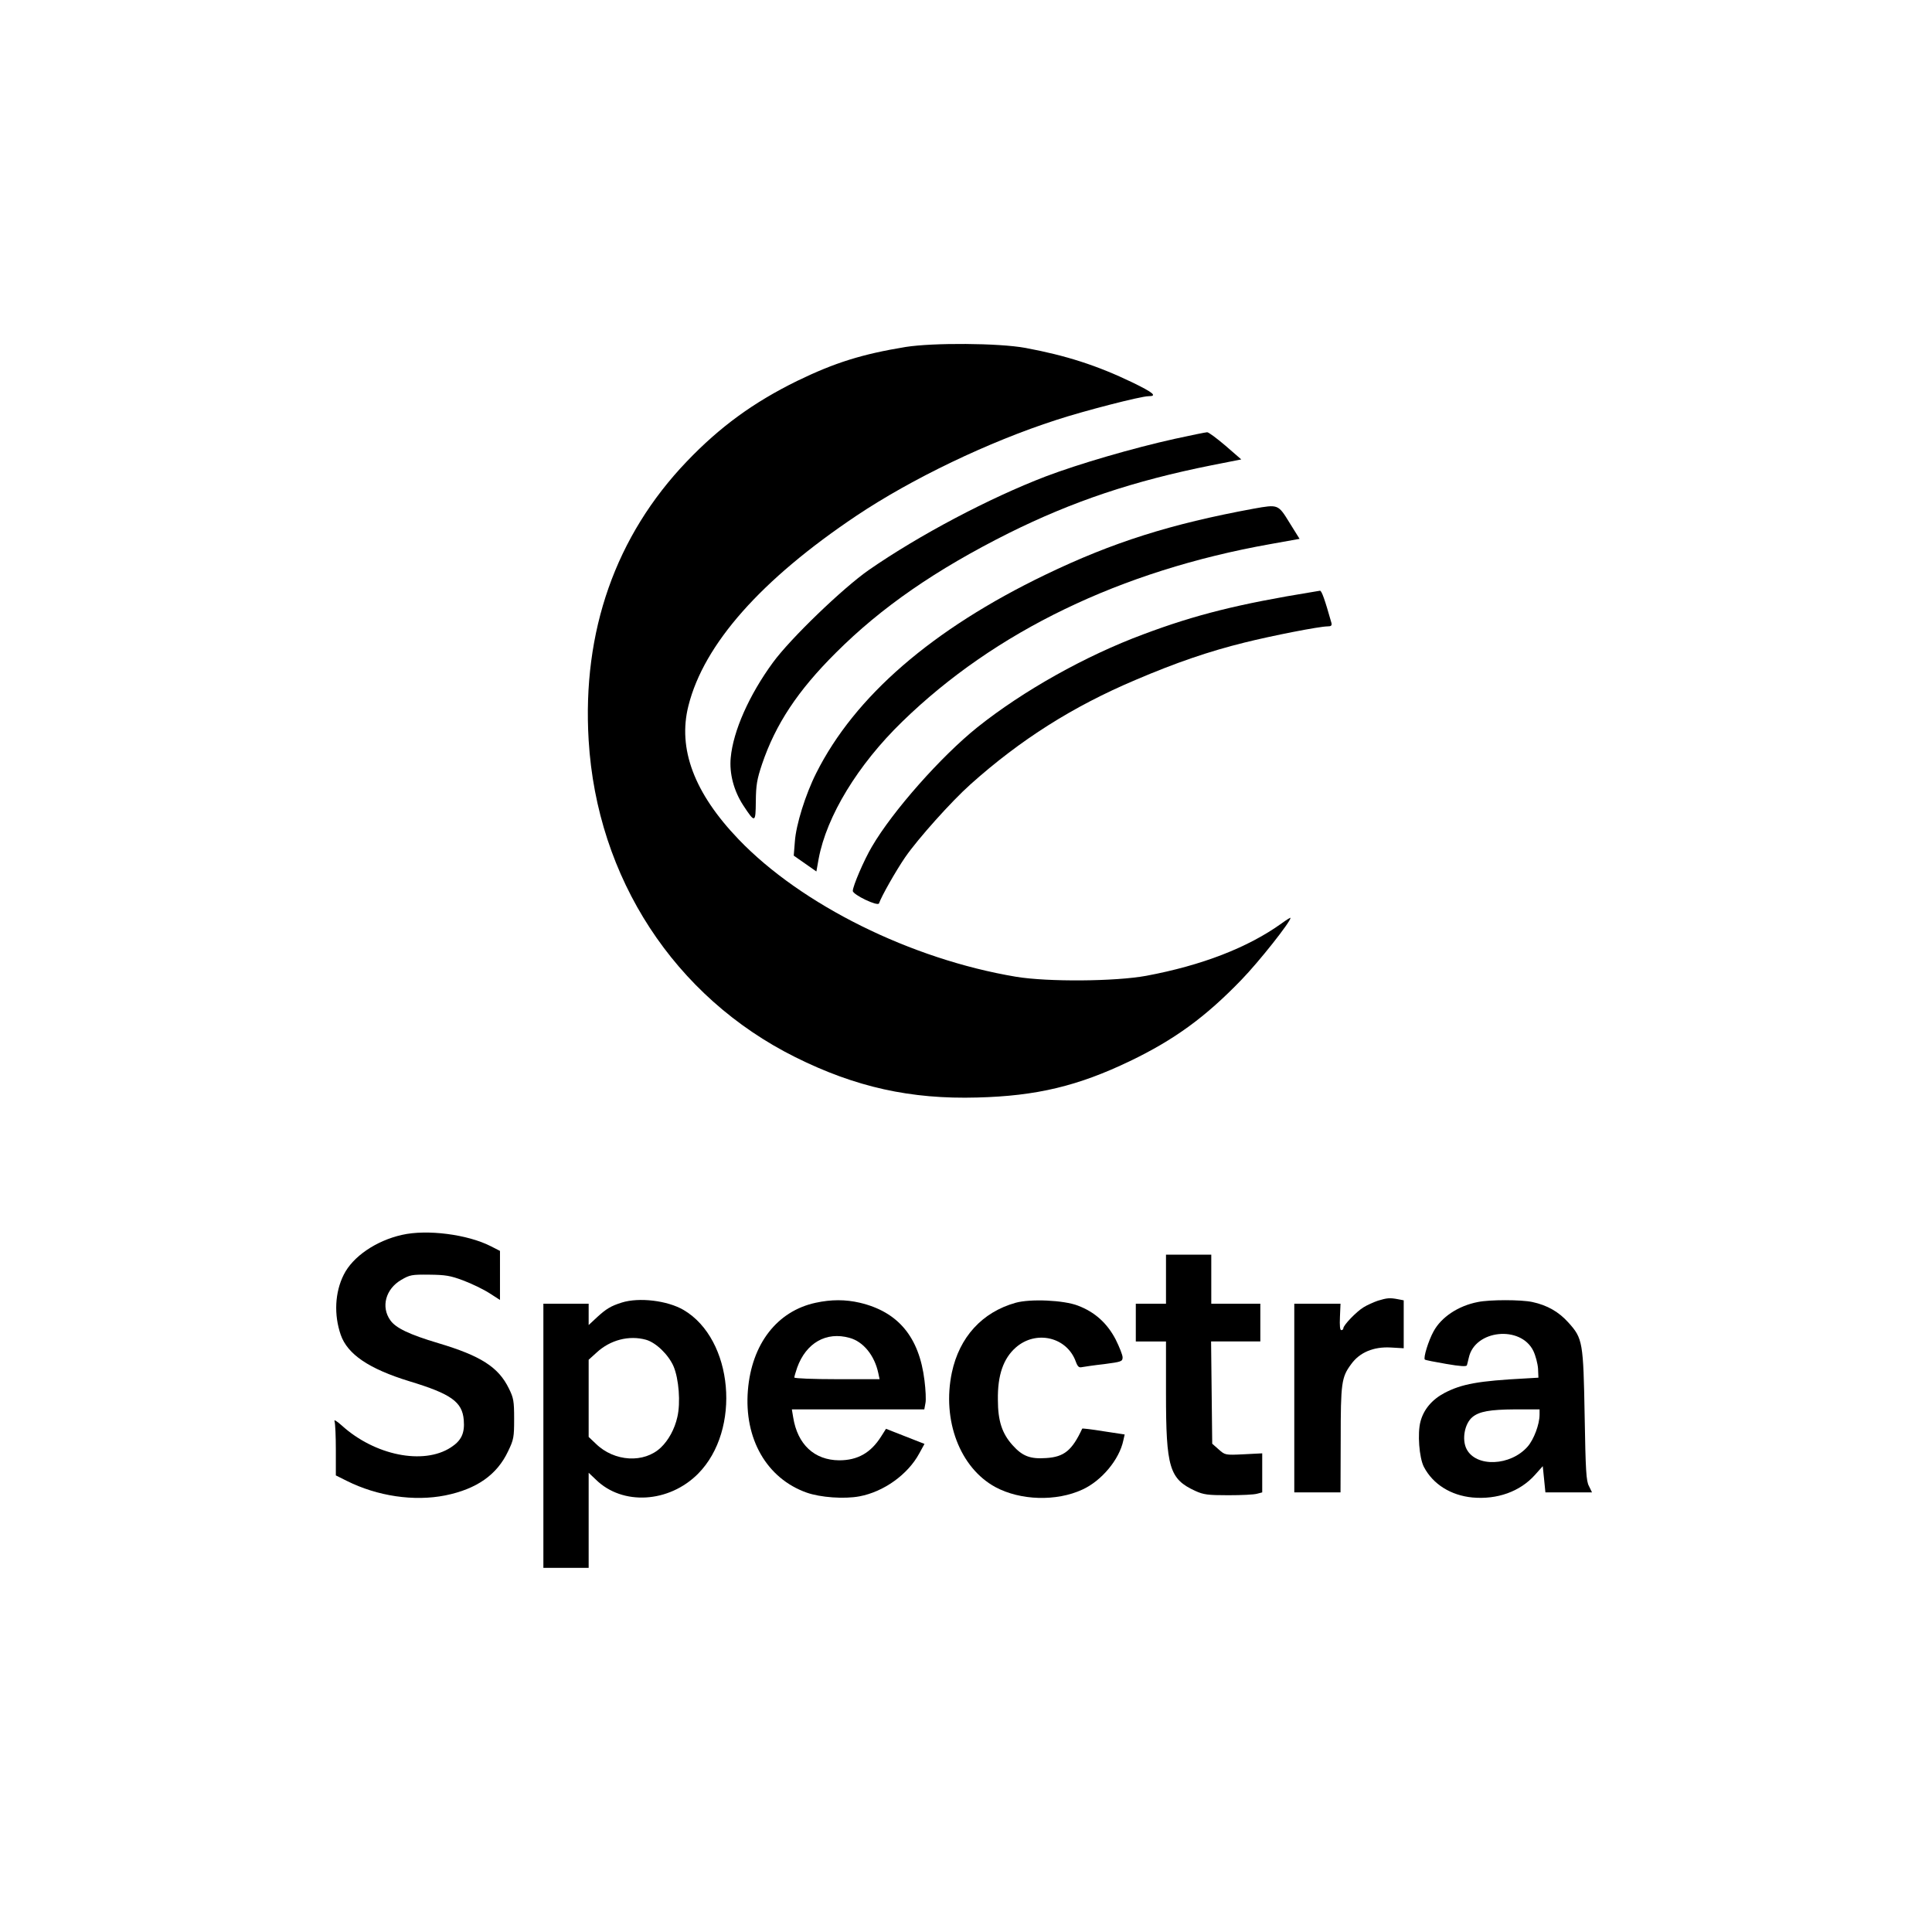 <?xml version="1.0" standalone="no"?>
<!DOCTYPE svg PUBLIC "-//W3C//DTD SVG 20010904//EN"
 "http://www.w3.org/TR/2001/REC-SVG-20010904/DTD/svg10.dtd">
<svg version="1.0" xmlns="http://www.w3.org/2000/svg"
 width="1024pt" height="1024pt" viewBox="0 0 1024 1024"
 preserveAspectRatio="xMidYMid meet">

<g transform="translate(0,1024) scale(0.1,-0.1)"
fill="currentColor" stroke="none">
<path d="M4800 8401 c-231 -38 -375 -83 -575 -180 -232 -114 -409 -243 -585
-427 -377 -394 -555 -900 -520 -1478 44 -730 455 -1360 1095 -1679 319 -159
612 -224 965 -214 314 8 534 61 809 193 235 113 400 233 591 431 93 96 260
307 260 328 0 3 -21 -10 -47 -29 -178 -128 -423 -223 -718 -278 -163 -30 -521
-33 -690 -5 -556 93 -1137 381 -1470 728 -236 246 -324 481 -266 709 82 326
385 668 891 1007 293 196 699 391 1058 507 146 48 449 126 489 126 49 0 26 19
-85 73 -187 90 -352 143 -567 183 -142 26 -489 28 -635 5z"/>
<path d="M6226 7914 c-221 -49 -506 -132 -683 -199 -300 -115 -671 -311 -938
-496 -139 -97 -416 -364 -508 -490 -126 -172 -211 -363 -224 -505 -8 -83 16
-175 66 -252 63 -96 66 -95 67 21 1 87 6 116 33 197 72 212 189 389 391 590
242 242 531 441 916 634 340 169 661 277 1076 360 l157 31 -84 73 c-46 39 -90
72 -97 71 -7 0 -85 -16 -172 -35z"/>
<path d="M6645 7544 c-440 -81 -747 -178 -1104 -350 -600 -289 -1011 -645
-1215 -1052 -57 -113 -107 -274 -113 -362 l-6 -75 60 -42 60 -42 12 67 c42
226 208 499 443 727 491 478 1158 800 1950 941 l156 28 -53 85 c-61 99 -60 98
-190 75z"/>
<path d="M6960 7103 c-394 -64 -623 -121 -900 -225 -307 -114 -637 -299 -880
-493 -192 -154 -449 -444 -559 -633 -42 -71 -101 -209 -101 -234 0 -20 133
-84 139 -66 12 36 89 172 139 245 67 97 245 296 346 386 265 237 543 413 874
553 215 92 391 152 577 198 148 37 399 86 441 86 19 0 24 4 21 18 -35 124 -52
172 -61 171 -6 -1 -22 -4 -36 -6z"/>
<path d="M2131 3695 c-138 -31 -261 -115 -309 -211 -47 -93 -53 -212 -16 -319
36 -103 149 -180 364 -246 221 -67 280 -109 288 -205 6 -71 -13 -110 -69 -146
-145 -94 -403 -42 -578 117 -27 24 -42 33 -38 22 4 -10 7 -79 7 -153 l0 -134
58 -29 c162 -81 356 -110 522 -77 167 34 274 109 333 234 30 62 32 75 32 172
0 94 -3 111 -28 161 -55 113 -149 173 -374 240 -154 46 -225 80 -254 121 -51
71 -25 166 57 214 46 27 56 29 149 28 86 -1 112 -5 181 -31 45 -17 107 -47
138 -67 l56 -36 0 130 0 130 -49 25 c-124 63 -338 90 -470 60z"/>
<path d="M6180 3460 l0 -130 -80 0 -80 0 0 -100 0 -100 80 0 80 0 0 -275 c0
-394 18 -454 155 -517 44 -20 66 -23 175 -23 69 0 137 3 153 8 l27 7 0 104 0
103 -98 -5 c-99 -5 -99 -4 -133 26 l-34 30 -3 271 -3 271 130 0 131 0 0 100 0
100 -130 0 -130 0 0 130 0 130 -120 0 -120 0 0 -130z"/>
<path d="M7303 3346 c-23 -8 -57 -23 -76 -35 -38 -23 -107 -95 -107 -111 0 -6
-5 -10 -11 -10 -7 0 -9 24 -7 70 l3 70 -122 0 -123 0 0 -500 0 -500 123 0 122
0 1 278 c0 302 4 332 55 401 45 63 119 94 210 89 l69 -4 0 127 0 127 -31 6
c-42 8 -57 7 -106 -8z"/>
<path d="M3295 3336 c-57 -18 -82 -33 -131 -78 l-44 -41 0 57 0 56 -120 0
-120 0 0 -700 0 -700 120 0 120 0 0 252 0 252 38 -36 c141 -139 388 -124 542
31 230 232 187 713 -77 868 -86 50 -236 68 -328 39z m129 -197 c53 -15 119
-79 146 -141 28 -66 38 -193 20 -269 -14 -63 -47 -123 -87 -161 -89 -85 -247
-76 -345 20 l-38 36 0 205 0 204 42 38 c72 67 172 93 262 68z"/>
<path d="M4323 3335 c-204 -44 -339 -218 -359 -464 -21 -257 100 -467 311
-542 73 -26 200 -35 280 -20 129 24 257 116 317 227 l28 51 -102 40 -102 40
-26 -41 c-55 -87 -125 -126 -222 -126 -132 1 -221 84 -244 228 l-7 42 351 0
351 0 6 33 c4 17 1 72 -5 120 -28 231 -140 364 -342 412 -77 18 -152 18 -235
0z m180 -186 c73 -20 132 -93 152 -186 l7 -33 -226 0 c-124 0 -226 4 -226 9 0
5 7 28 15 52 47 131 154 193 278 158z"/>
<path d="M5383 3335 c-178 -50 -298 -182 -338 -370 -53 -253 43 -505 231 -607
132 -71 323 -77 461 -13 101 46 196 159 217 261 l7 31 -112 17 c-61 10 -112
16 -113 14 -54 -116 -96 -150 -191 -156 -85 -6 -126 10 -178 68 -56 62 -78
129 -78 241 -2 130 29 219 95 277 107 94 271 56 318 -75 10 -27 17 -33 33 -29
11 2 64 10 118 16 91 12 97 14 97 36 0 12 -17 55 -37 95 -45 86 -110 145 -200
179 -75 29 -251 37 -330 15z"/>
<path d="M7833 3339 c-104 -20 -194 -80 -235 -156 -27 -49 -55 -140 -46 -149
3 -3 54 -13 113 -23 75 -13 108 -15 110 -7 2 6 6 24 10 40 32 148 275 173 342
36 12 -25 23 -67 25 -94 l2 -48 -69 -4 c-248 -13 -337 -29 -429 -77 -66 -35
-110 -87 -127 -151 -17 -62 -7 -193 18 -241 48 -92 143 -151 257 -162 131 -12
252 31 331 119 l42 47 7 -69 7 -70 124 0 123 0 -16 33 c-15 27 -18 82 -23 372
-7 392 -10 411 -86 495 -51 57 -112 92 -191 109 -60 13 -226 13 -289 0z m327
-597 c0 -51 -30 -131 -63 -169 -91 -104 -274 -111 -324 -13 -26 51 -10 135 31
169 36 30 93 40 224 41 l132 0 0 -28z"/>
</g>
</svg>
